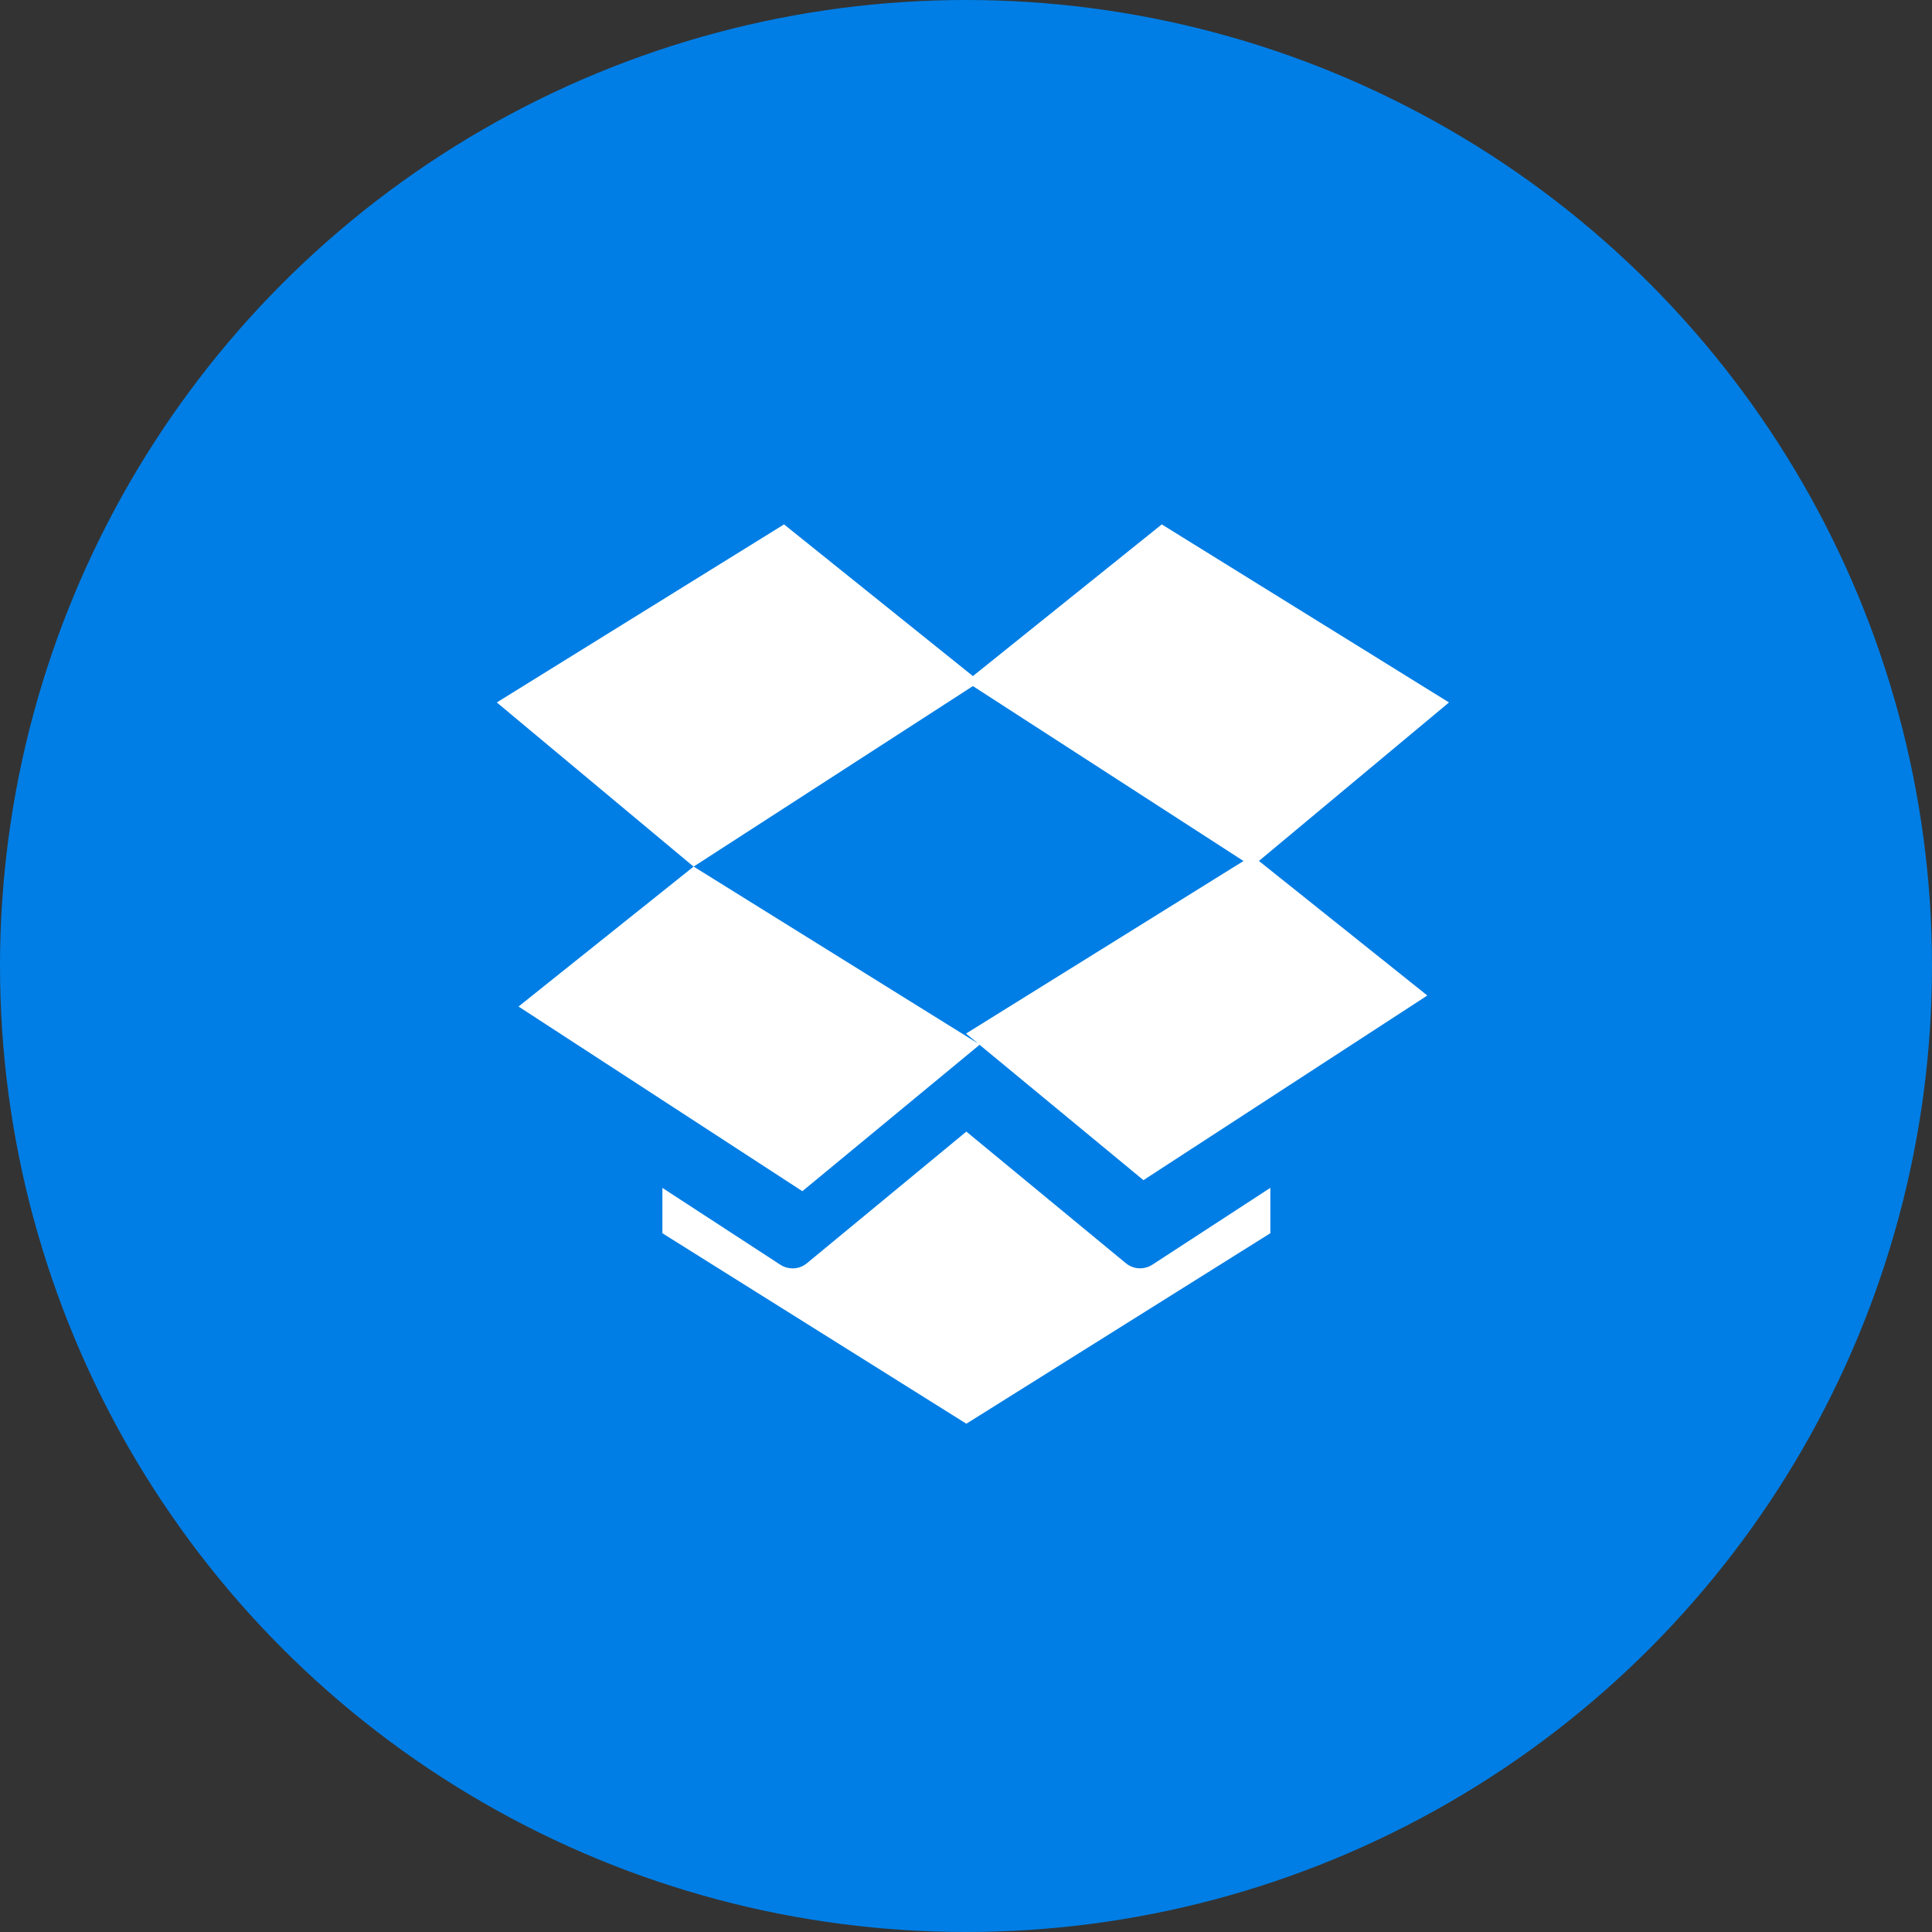 <?xml version="1.0" encoding="UTF-8"?>
<svg width="70px" height="70px" viewBox="0 0 70 70" version="1.1" xmlns="http://www.w3.org/2000/svg" xmlns:xlink="http://www.w3.org/1999/xlink">
    <rect x="0" y="0" width="70" height="70" fill="#333333" stroke="none"/>
    <!-- Generator: Sketch 46.2 (44496) - http://www.bohemiancoding.com/sketch -->
    <title>Dropbox</title>
    <desc>Created with Sketch.</desc>
    <defs></defs>
    <g id="Icons" stroke="none" stroke-width="1" fill="none" fill-rule="evenodd">
        <g transform="translate(-289, -176)" id="Icon-Set">
            <g transform="translate(69, 66)">
                <g id="Dropbox" transform="translate(220, 110)">
                    <circle id="Oval-1-Copy-11" fill="#007EE5" cx="35" cy="35" r="35"></circle>
                    <path d="M35.492,37.855 L29.071,43.159 L18.787,36.468 L25.13,31.399 L18,25.451 L28.407,19 L35.25,24.496 L42.093,19 L52.5,25.451 L45.613,31.194 L51.715,36.069 L41.429,42.759 L35.492,37.855 Z M35.433,37.806 L35,37.449 L45.055,31.196 L35.25,24.858 L25.132,31.398 L35.433,37.806 Z M46.027,44.682 L35.013,51.584 L24,44.683 L24,43.04 L28.275,45.825 C28.411,45.913 28.565,45.956 28.721,45.956 C28.905,45.956 29.091,45.89 29.24,45.766 L35.013,41 L40.786,45.764 C40.936,45.89 41.12,45.954 41.306,45.954 C41.462,45.954 41.615,45.911 41.751,45.823 L46.027,43.038 L46.027,44.682 Z" id="Combined-Shape" fill="#FFFFFF"></path>
                </g>
            </g>
        </g>
    </g>
</svg>